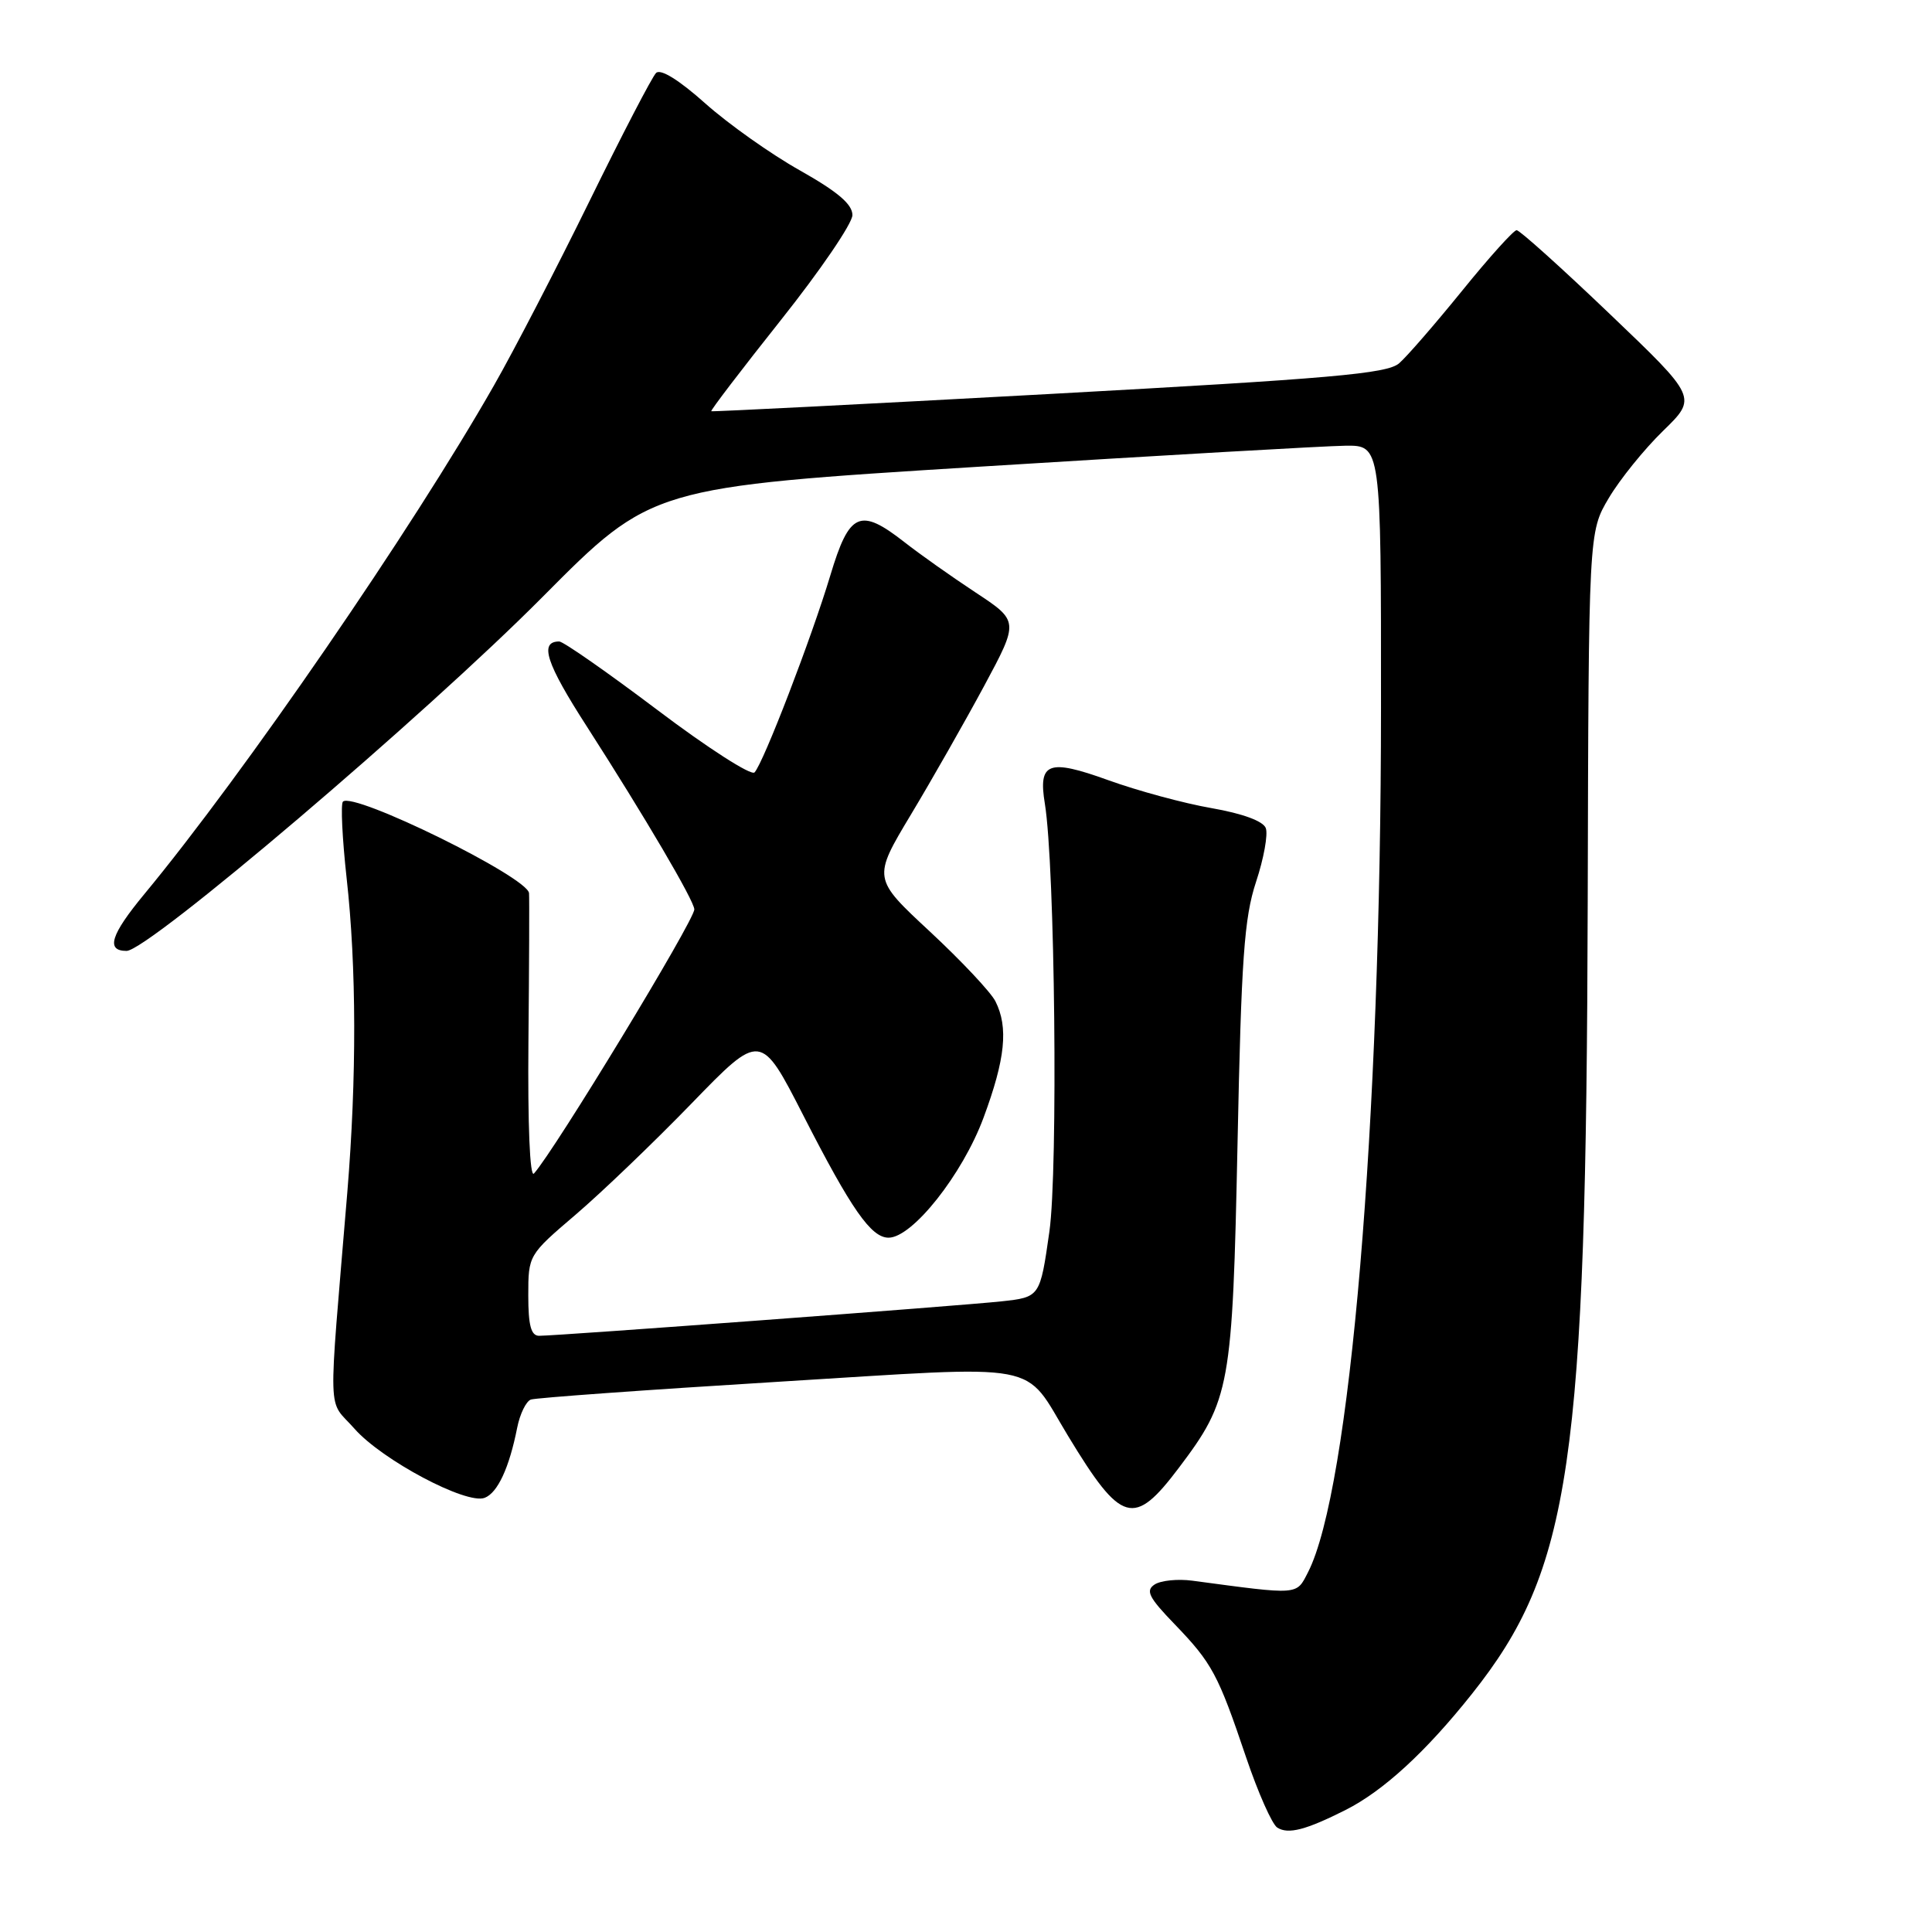 <?xml version="1.0" encoding="UTF-8" standalone="no"?>
<!DOCTYPE svg PUBLIC "-//W3C//DTD SVG 1.1//EN" "http://www.w3.org/Graphics/SVG/1.1/DTD/svg11.dtd" >
<svg xmlns="http://www.w3.org/2000/svg" xmlns:xlink="http://www.w3.org/1999/xlink" version="1.1" viewBox="0 0 256 256">
 <g >
 <path fill="currentColor"
d=" M 178.30 239.83 C 183.30 237.30 188.92 232.15 195.04 224.45 C 208.16 207.96 210.19 194.07 210.38 119.50 C 210.50 70.50 210.50 70.50 213.17 66.00 C 214.64 63.52 217.88 59.51 220.37 57.09 C 224.90 52.68 224.90 52.68 213.29 41.59 C 206.91 35.49 201.36 30.50 200.96 30.50 C 200.57 30.50 197.32 34.10 193.76 38.50 C 190.19 42.90 186.43 47.24 185.39 48.14 C 183.80 49.52 176.44 50.16 139.00 52.21 C 114.52 53.55 94.39 54.57 94.25 54.49 C 94.11 54.40 98.26 48.97 103.47 42.41 C 108.68 35.86 112.95 29.60 112.95 28.50 C 112.95 27.06 110.99 25.40 105.99 22.58 C 102.16 20.43 96.51 16.43 93.45 13.70 C 89.94 10.57 87.52 9.08 86.93 9.67 C 86.40 10.20 82.44 17.82 78.12 26.63 C 73.80 35.43 68.11 46.43 65.46 51.06 C 54.62 70.10 32.34 102.51 19.12 118.48 C 14.66 123.87 14.00 126.00 16.77 126.00 C 19.64 126.00 56.31 94.80 71.92 79.07 C 86.35 64.54 86.35 64.54 129.92 61.83 C 153.89 60.34 175.64 59.09 178.25 59.06 C 183.00 59.00 183.00 59.00 182.99 93.75 C 182.98 149.01 178.88 197.48 173.32 208.33 C 171.74 211.40 172.26 211.36 158.00 209.45 C 156.07 209.19 153.83 209.42 153.00 209.95 C 151.76 210.76 152.21 211.66 155.64 215.21 C 160.61 220.37 161.40 221.84 165.11 232.84 C 166.70 237.54 168.56 241.74 169.25 242.17 C 170.71 243.09 173.03 242.48 178.30 239.83 Z  M 156.20 194.50 C 163.01 185.48 163.31 183.83 163.98 151.50 C 164.48 127.00 164.86 121.63 166.43 116.86 C 167.46 113.76 168.04 110.54 167.72 109.72 C 167.37 108.80 164.65 107.80 160.53 107.08 C 156.89 106.45 150.73 104.78 146.83 103.37 C 138.90 100.51 137.55 101.02 138.45 106.50 C 139.79 114.73 140.21 154.98 139.05 163.19 C 137.81 171.88 137.81 171.88 132.66 172.44 C 127.20 173.03 73.91 177.00 71.44 177.00 C 70.37 177.00 70.00 175.65 70.00 171.65 C 70.00 166.32 70.03 166.28 76.25 160.97 C 79.69 158.03 86.62 151.39 91.65 146.20 C 100.80 136.76 100.80 136.76 106.45 147.81 C 112.81 160.26 115.43 164.00 117.74 164.00 C 120.90 164.00 127.54 155.61 130.32 148.11 C 133.21 140.33 133.64 136.13 131.90 132.68 C 131.30 131.48 127.39 127.32 123.22 123.44 C 115.63 116.39 115.63 116.39 120.70 107.94 C 123.49 103.30 127.85 95.63 130.40 90.90 C 135.02 82.30 135.02 82.30 129.26 78.50 C 126.09 76.41 121.86 73.42 119.86 71.85 C 113.94 67.22 112.54 67.85 110.02 76.25 C 107.55 84.48 101.17 101.07 99.98 102.35 C 99.55 102.82 93.77 99.11 87.14 94.10 C 80.51 89.10 74.64 85.00 74.10 85.00 C 71.42 85.00 72.35 87.87 77.77 96.28 C 85.42 108.19 92.00 119.38 92.00 120.50 C 92.00 121.98 73.50 152.44 70.75 155.50 C 70.21 156.10 69.92 149.04 70.02 138.00 C 70.12 127.83 70.15 118.98 70.10 118.35 C 69.92 116.22 46.81 104.86 45.44 106.22 C 45.13 106.54 45.35 111.10 45.93 116.36 C 47.24 128.10 47.27 142.81 46.02 158.00 C 43.46 188.84 43.35 185.20 46.96 189.30 C 50.60 193.45 61.80 199.40 64.22 198.47 C 65.94 197.81 67.48 194.49 68.53 189.18 C 68.89 187.36 69.71 185.68 70.34 185.45 C 70.98 185.22 85.67 184.16 103.00 183.10 C 138.92 180.90 135.44 180.25 141.55 190.31 C 148.60 201.93 150.24 202.40 156.20 194.50 Z "/>
</g>
</svg>